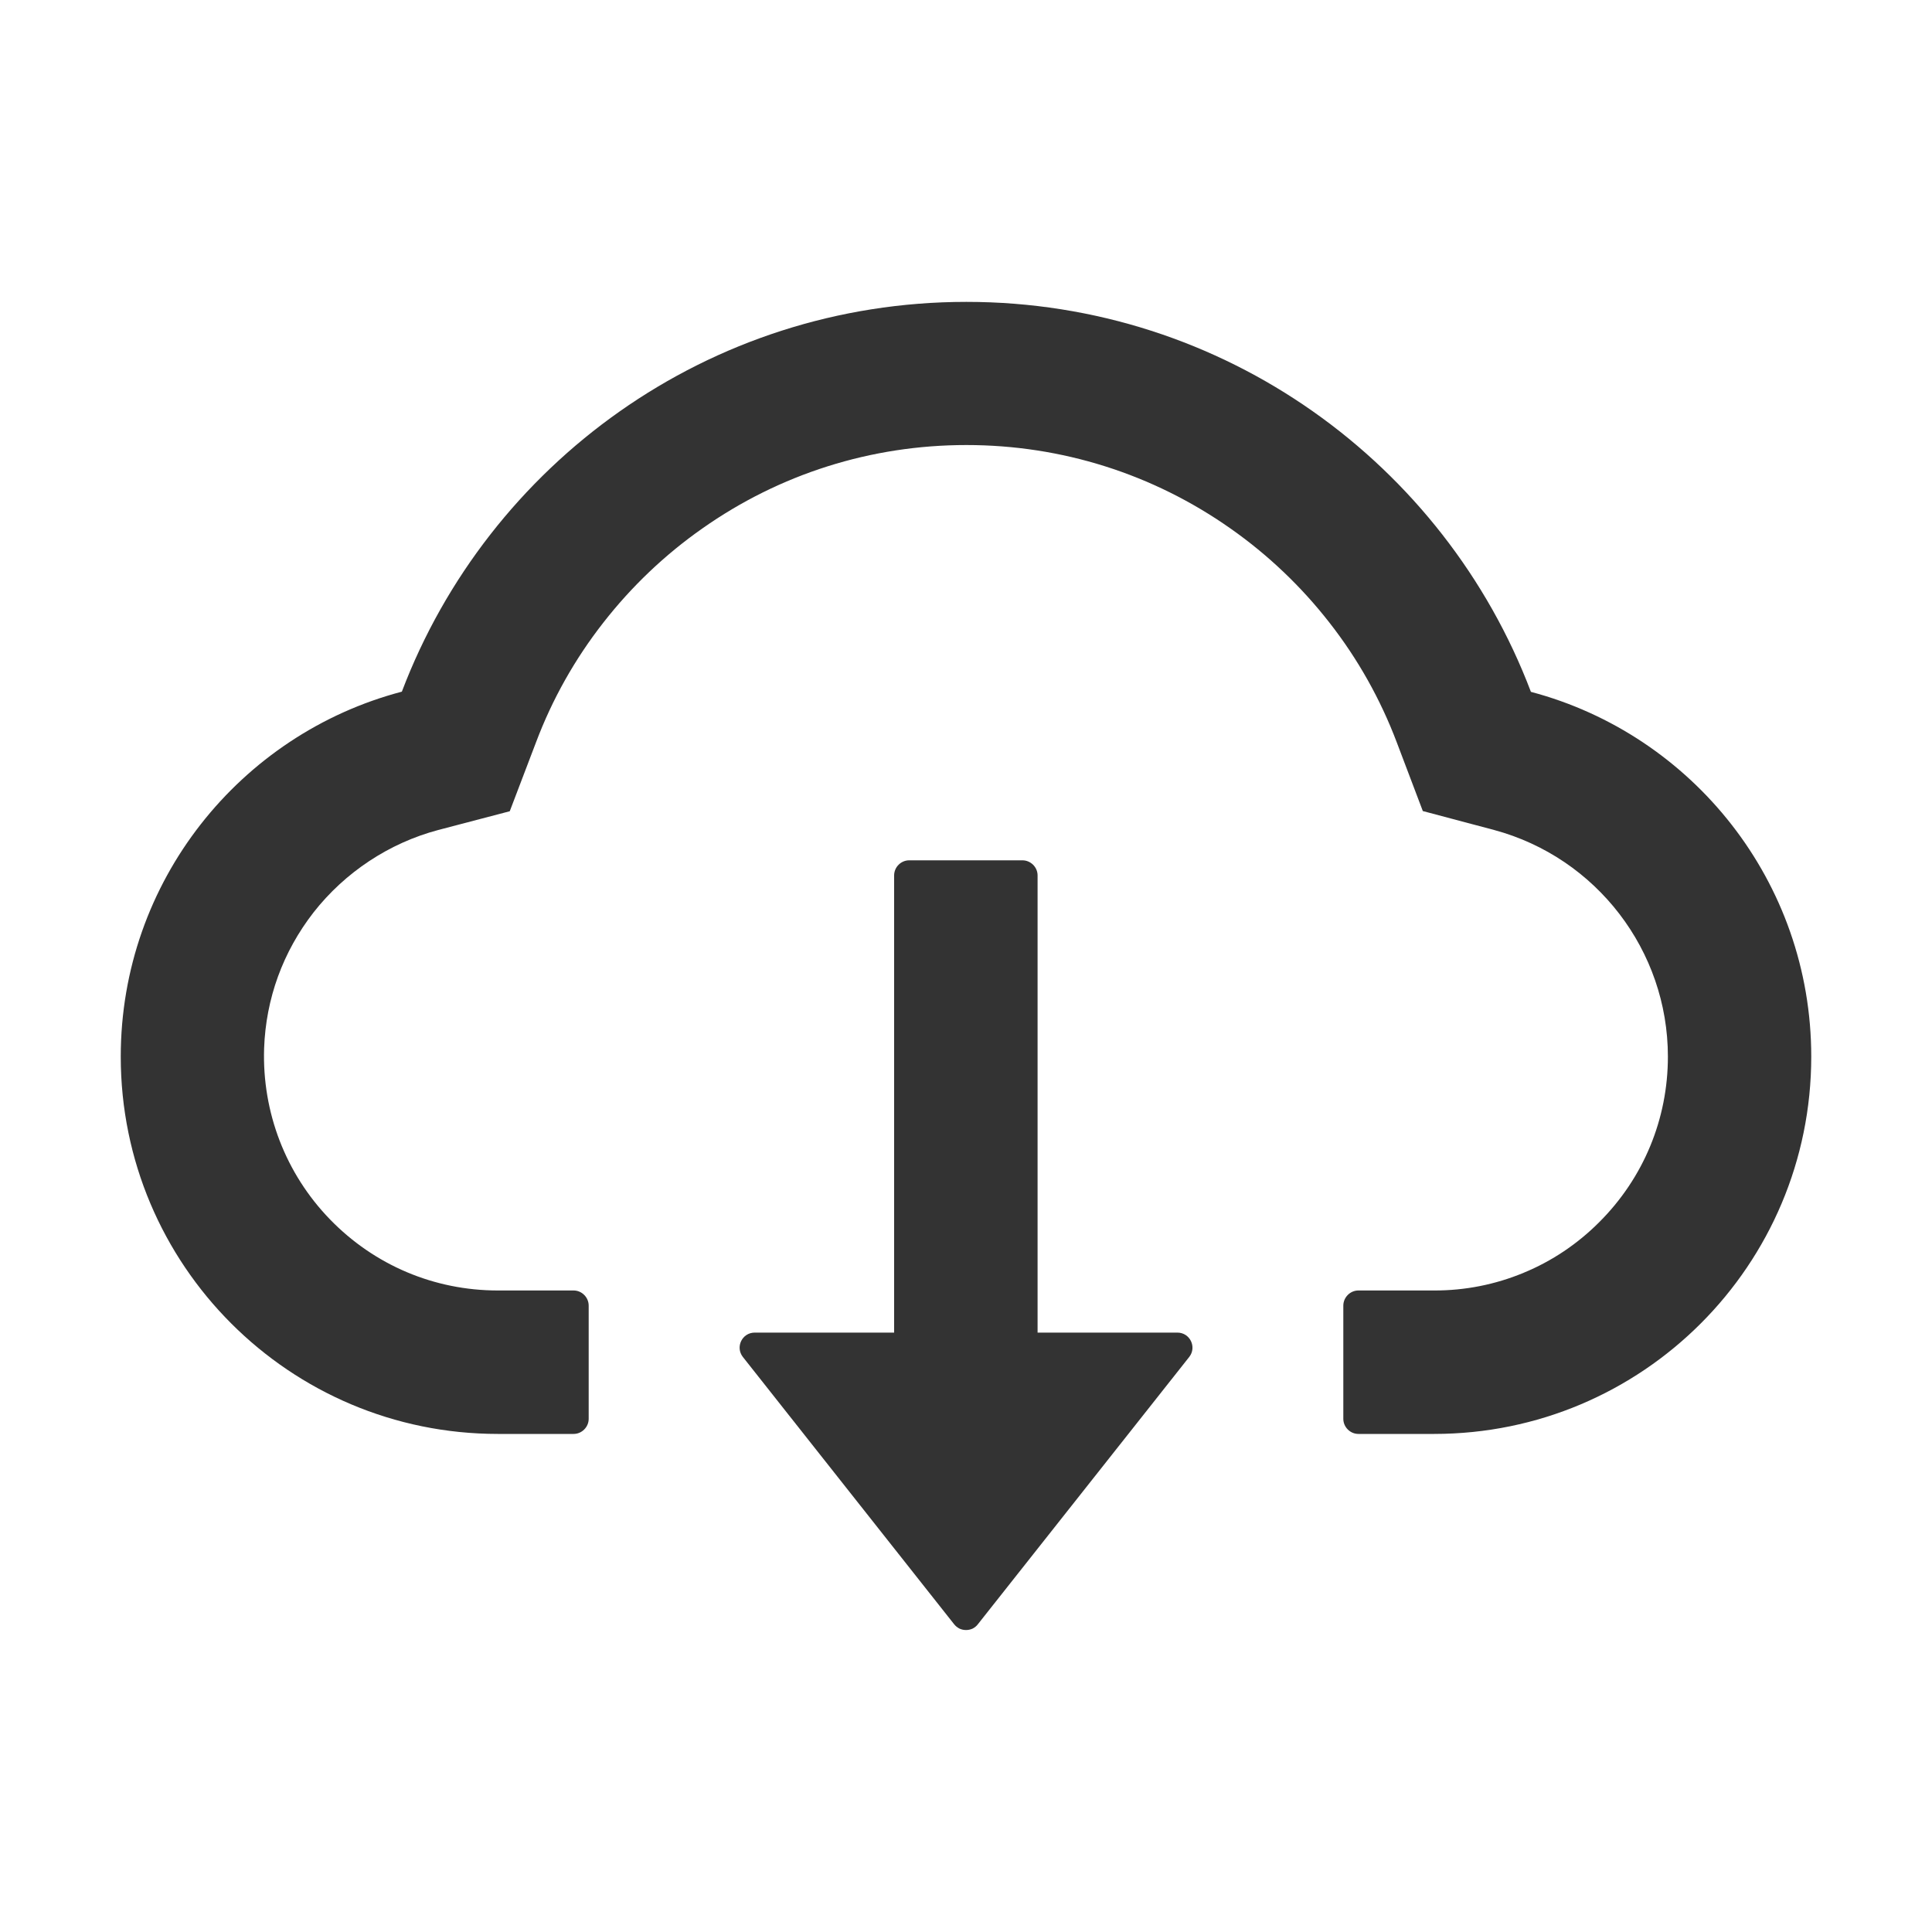 <svg width="20" height="20" viewBox="0 0 20 20" fill="none" xmlns="http://www.w3.org/2000/svg">
<path d="M12.188 13.795H10.741V9.062C10.741 8.977 10.67 8.906 10.584 8.906H9.412C9.326 8.906 9.256 8.977 9.256 9.062V13.795H7.813C7.682 13.795 7.61 13.945 7.69 14.047L9.877 16.814C9.892 16.833 9.911 16.848 9.932 16.859C9.953 16.869 9.977 16.874 10 16.874C10.024 16.874 10.047 16.869 10.069 16.859C10.09 16.848 10.109 16.833 10.123 16.814L12.311 14.047C12.391 13.945 12.319 13.795 12.188 13.795V13.795Z" fill="black" fill-opacity="0.8"/>
<path d="M15.848 7.162C14.953 4.803 12.674 3.125 10.004 3.125C7.334 3.125 5.055 4.801 4.16 7.16C2.486 7.6 1.25 9.125 1.25 10.938C1.25 13.096 2.998 14.844 5.154 14.844H5.938C6.023 14.844 6.094 14.773 6.094 14.688V13.516C6.094 13.43 6.023 13.359 5.938 13.359H5.154C4.496 13.359 3.877 13.098 3.416 12.623C2.957 12.15 2.713 11.514 2.734 10.854C2.752 10.338 2.928 9.854 3.246 9.445C3.572 9.029 4.029 8.727 4.537 8.592L5.277 8.398L5.549 7.684C5.717 7.238 5.951 6.822 6.246 6.445C6.537 6.072 6.882 5.743 7.27 5.471C8.072 4.906 9.018 4.607 10.004 4.607C10.99 4.607 11.935 4.906 12.738 5.471C13.127 5.744 13.471 6.072 13.762 6.445C14.057 6.822 14.291 7.24 14.459 7.684L14.729 8.396L15.467 8.592C16.525 8.877 17.266 9.84 17.266 10.938C17.266 11.584 17.014 12.193 16.557 12.65C16.332 12.876 16.066 13.055 15.772 13.176C15.479 13.298 15.164 13.36 14.846 13.359H14.062C13.977 13.359 13.906 13.43 13.906 13.516V14.688C13.906 14.773 13.977 14.844 14.062 14.844H14.846C17.002 14.844 18.75 13.096 18.75 10.938C18.75 9.127 17.518 7.604 15.848 7.162Z" fill="black" fill-opacity="0.8"/>
</svg>
